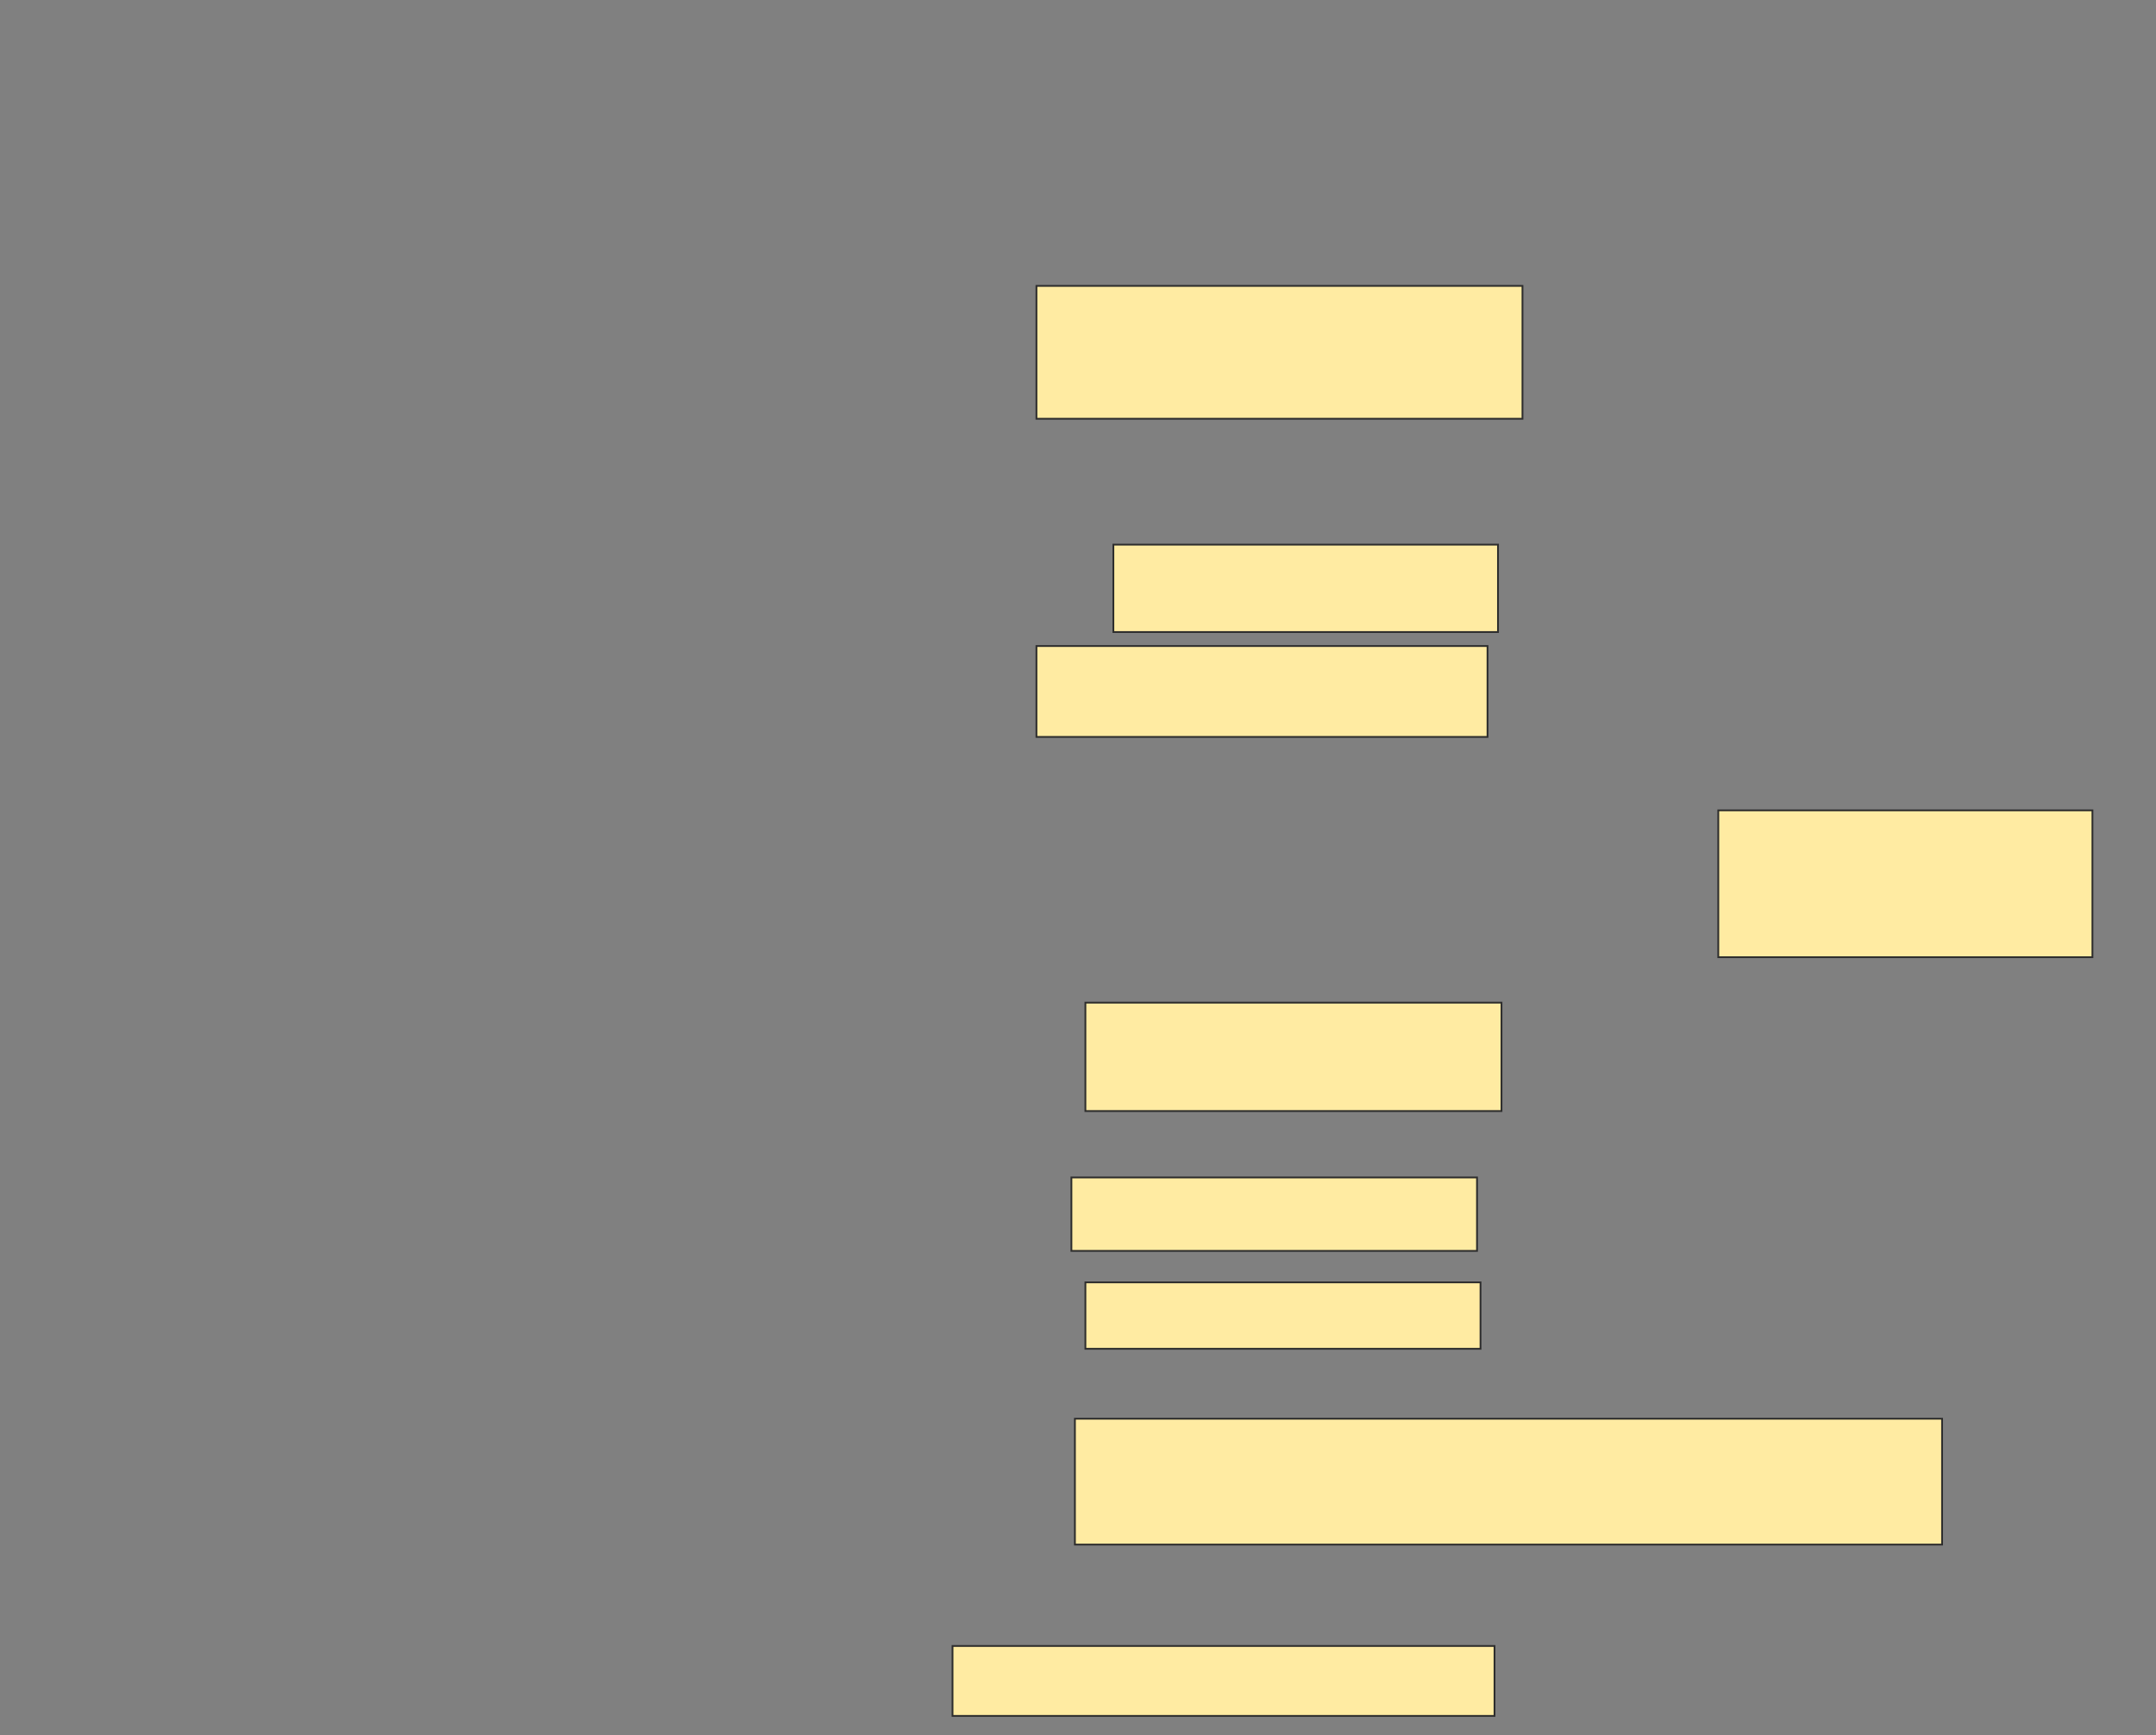 <svg xmlns="http://www.w3.org/2000/svg" width="1209" height="973">
 <rect width="100%" height="100%" fill="#808080" stroke="none"/>
 <!-- Created with Image Occlusion Enhanced -->
 <g>
  <title>Labels</title>
 </g>
 <g>
  <title>Masks</title>
  <rect id="099bcbcbb405449b8d797352634f3340-ao-1" height="82.353" width="209.804" y="454.451" x="963.549" stroke="#2D2D2D" fill="#FFEBA2"/>
  <rect id="099bcbcbb405449b8d797352634f3340-ao-2" height="74.51" width="272.549" y="160.333" x="581.196" stroke="#2D2D2D" fill="#FFEBA2"/>
  <rect stroke="#2D2D2D" id="099bcbcbb405449b8d797352634f3340-ao-3" height="49.02" width="215.686" y="305.431" x="624.333" fill="#FFEBA2"/>
  <rect id="099bcbcbb405449b8d797352634f3340-ao-4" height="50.98" width="252.941" y="362.294" x="581.196" stroke-linecap="null" stroke-linejoin="null" stroke-dasharray="null" stroke="#2D2D2D" fill="#FFEBA2"/>
  <rect id="099bcbcbb405449b8d797352634f3340-ao-5" height="60.784" width="233.333" y="562.294" x="608.647" stroke-linecap="null" stroke-linejoin="null" stroke-dasharray="null" stroke="#2D2D2D" fill="#FFEBA2"/>
  <rect id="099bcbcbb405449b8d797352634f3340-ao-6" height="41.176" width="227.451" y="660.333" x="600.804" stroke-linecap="null" stroke-linejoin="null" stroke-dasharray="null" stroke="#2D2D2D" fill="#FFEBA2"/>
  <rect id="099bcbcbb405449b8d797352634f3340-ao-7" height="37.255" width="221.569" y="719.157" x="608.647" stroke-linecap="null" stroke-linejoin="null" stroke-dasharray="null" stroke="#2D2D2D" fill="#FFEBA2"/>
  <rect id="099bcbcbb405449b8d797352634f3340-ao-8" height="70.588" width="486.274" y="795.627" x="602.765" stroke-linecap="null" stroke-linejoin="null" stroke-dasharray="null" stroke="#2D2D2D" fill="#FFEBA2"/>
  
  <rect id="099bcbcbb405449b8d797352634f3340-ao-10" height="39.216" width="303.922" y="923.078" x="534.137" stroke-linecap="null" stroke-linejoin="null" stroke-dasharray="null" stroke="#2D2D2D" fill="#FFEBA2"/>
 </g>
</svg>